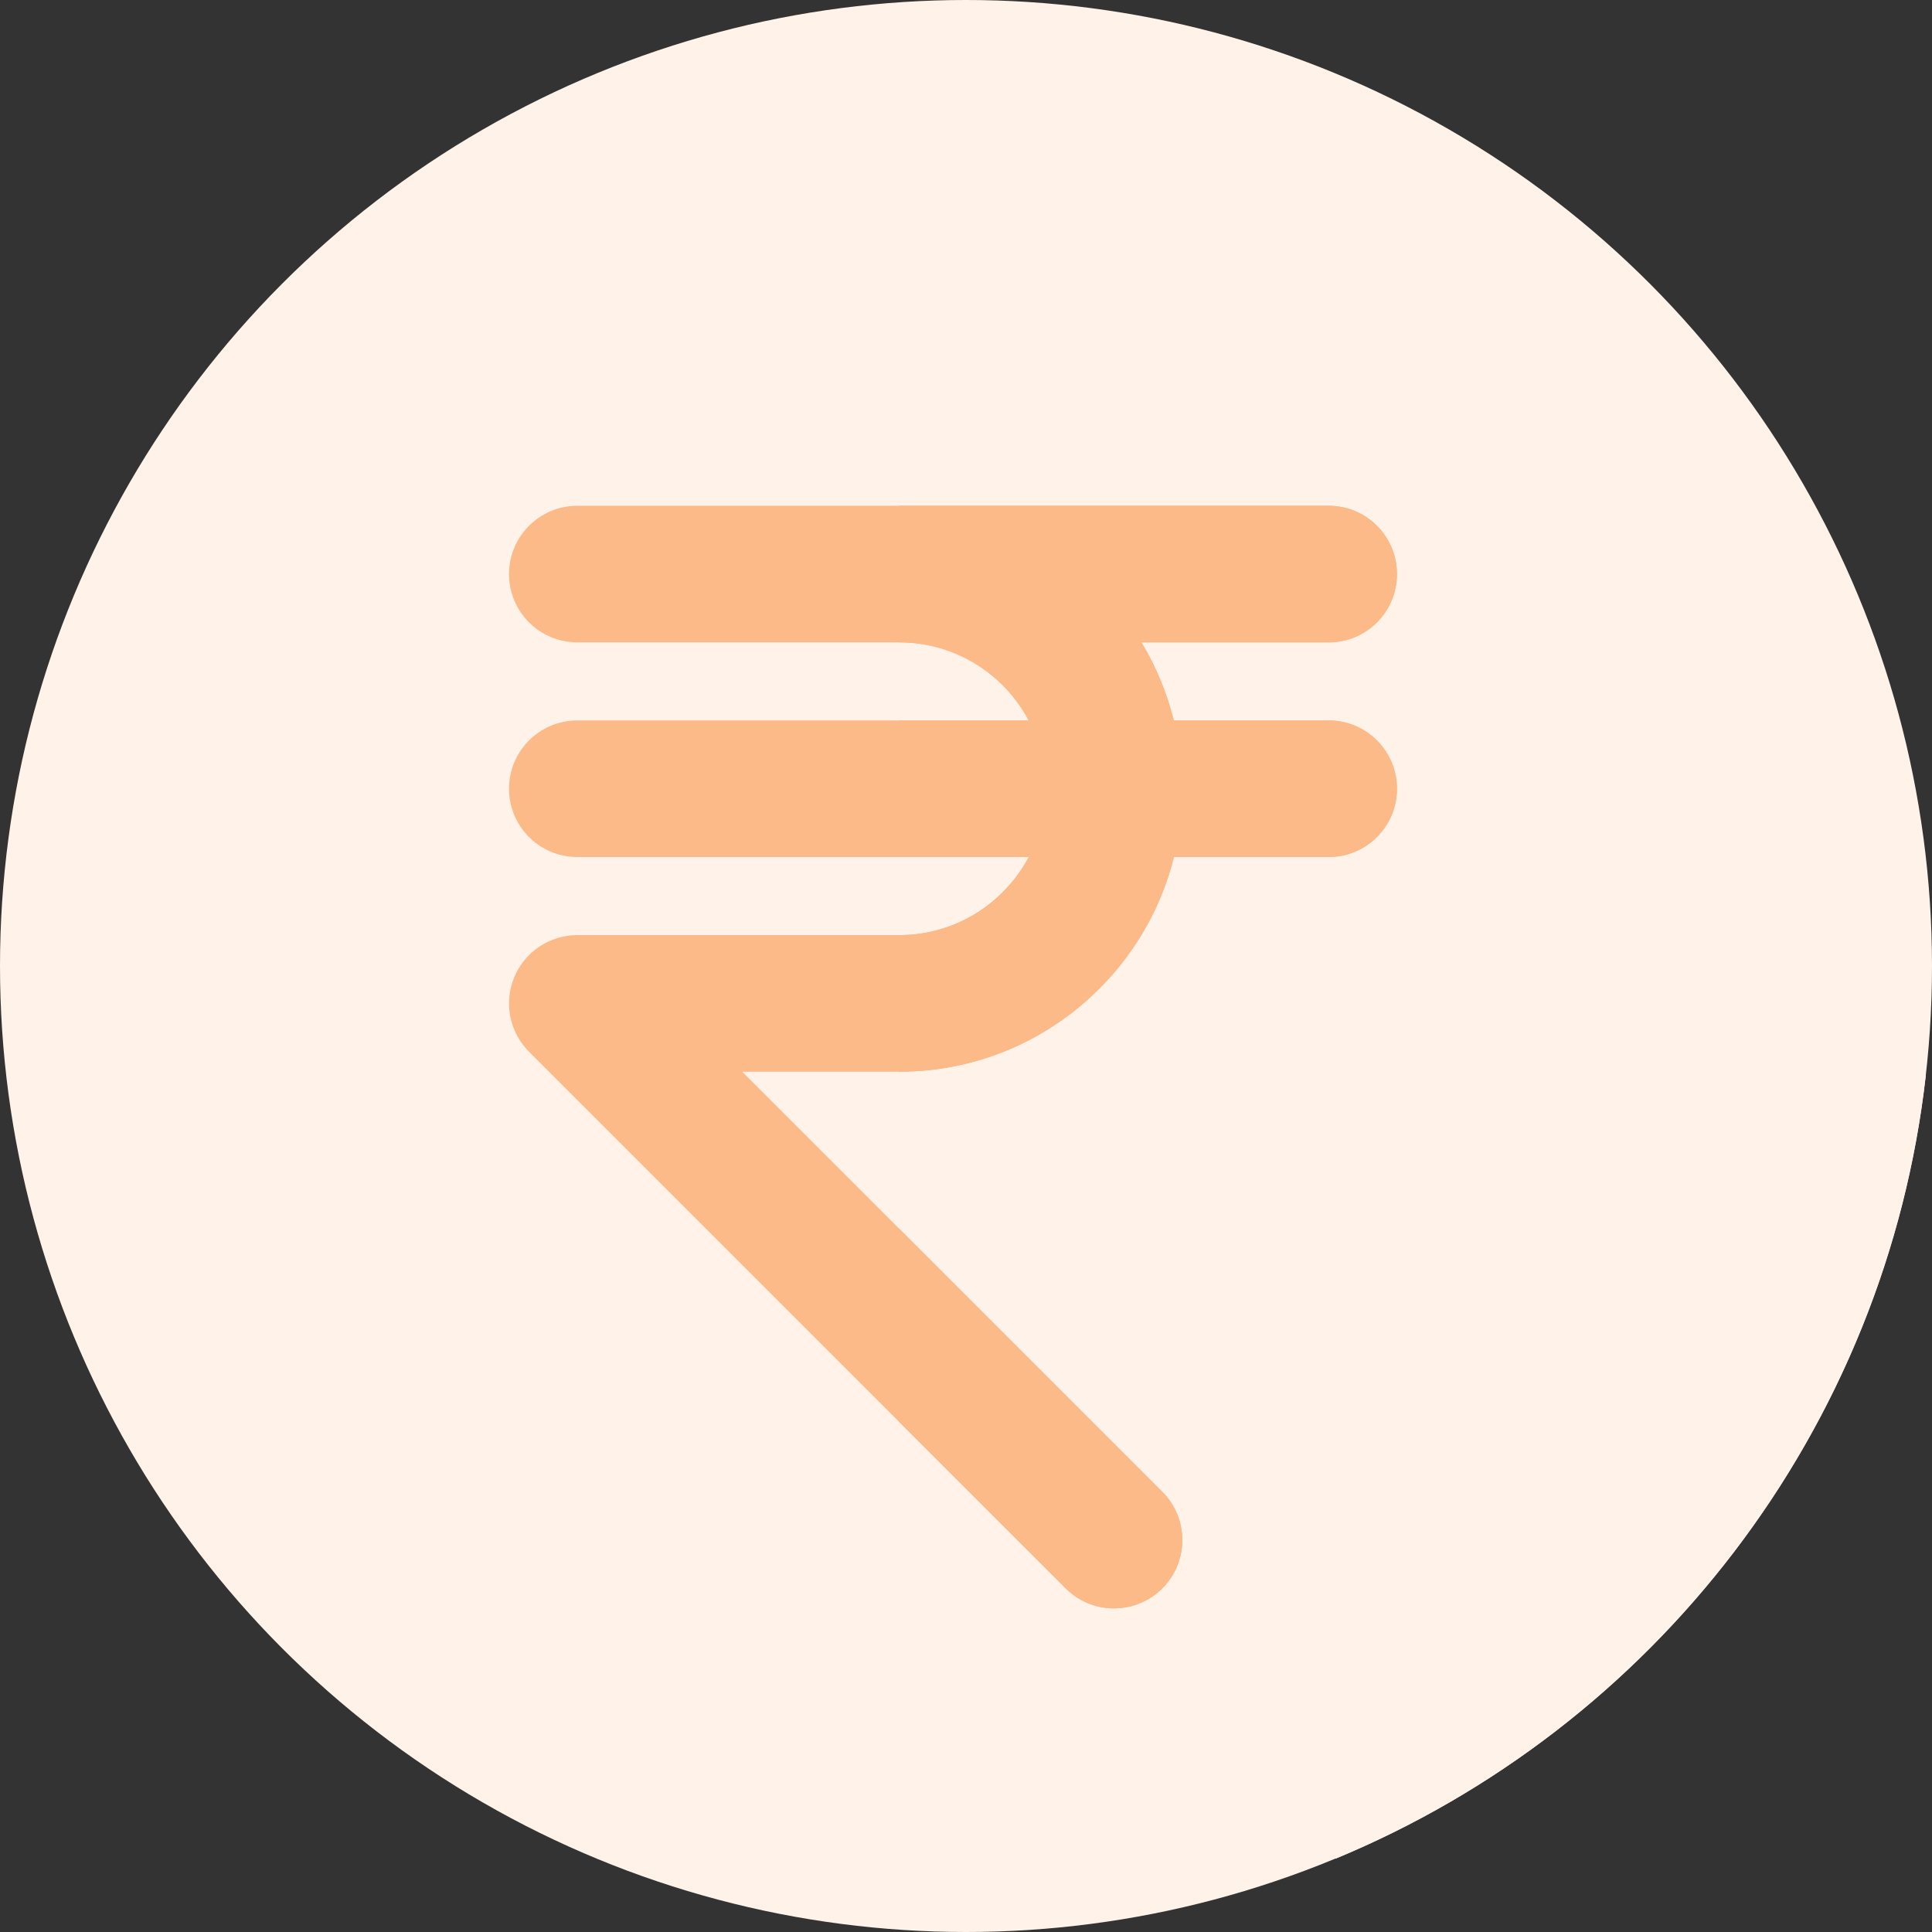 <?xml version="1.0"?>
<svg xmlns="http://www.w3.org/2000/svg" xmlns:xlink="http://www.w3.org/1999/xlink" version="1.1" id="Layer_1" x="0px" y="0px" viewBox="0 0 512 512" style="enable-background:new 0 0 512 512;" xml:space="preserve" width="512px" height="512px" class=""><rect x="0" y="0" width="512" height="512" fill="#333333" stroke="none"/><g><circle style="fill:#FFF2E8" cx="256" cy="256" r="256" data-original="#324A5E" class="" data-old_color="#fff2e8"/><path style="fill:#FFF2E8" d="M510.376,284.815L365.011,139.45l-108.285,21.583l-115.884,4.486l35.323,35.323l-37.376,19.373  l55.236,55.236l-12.438,12.441l93.077,125.285l79.367,79.367C438.294,457.581,499.834,378.914,510.376,284.815z" data-original="#2B3B4E" class="" data-old_color="#fff2e8"/><path style="fill:#FBBA88" d="M352.108,190.923h-41.041c-1.838-7.38-4.73-14.348-8.576-20.687h49.617  c9.997,0,18.101-8.104,18.101-18.101s-8.104-18.101-18.101-18.101H152.997c-9.997,0-18.101,8.104-18.101,18.101  s8.104,18.101,18.101,18.101h85.333c14.853,0,27.776,8.395,34.29,20.687H152.997c-9.997,0-18.101,8.104-18.101,18.101  c0,9.997,8.104,18.101,18.101,18.101H272.62c-6.515,12.291-19.437,20.687-34.29,20.687h-85.333c-7.321,0-13.921,4.411-16.724,11.173  c-2.801,6.765-1.253,14.55,3.924,19.727l142.222,142.222c3.536,3.534,8.166,5.301,12.8,5.301c4.632,0,9.264-1.767,12.8-5.301  c7.07-7.07,7.07-18.53,0-25.6L196.698,284.013h41.632c35.109,0,64.648-24.257,72.768-56.889h41.01  c9.997,0,18.101-8.104,18.101-18.101C370.209,199.027,362.105,190.923,352.108,190.923z" data-original="#FFD15D" class="" data-old_color="#F8B381"/><g>
	<path style="fill:#FBBA88" d="M282.419,420.935c3.536,3.534,8.166,5.301,12.8,5.301c4.632,0,9.264-1.767,12.8-5.301   c7.07-7.07,7.07-18.53,0-25.6l-69.832-69.832v51.198L282.419,420.935z" data-original="#F9B54C" class="active-path" data-old_color="#FFFFFF"/>
	<path style="fill:#FBBA88" d="M352.108,190.923h-41.041c-1.838-7.38-4.73-14.348-8.576-20.687h49.617   c9.997,0,18.101-8.104,18.101-18.101s-8.104-18.101-18.101-18.101H238.187v36.202h0.143c14.853,0,27.776,8.395,34.29,20.687   h-34.433v36.202h34.433c-6.515,12.291-19.437,20.687-34.29,20.687h-0.143v36.202h0.143c35.109,0,64.648-24.257,72.768-56.889h41.01   c9.997,0,18.101-8.104,18.101-18.101C370.209,199.027,362.105,190.923,352.108,190.923z" data-original="#F9B54C" class="active-path" data-old_color="#FFFFFF"/>
</g></g> </svg>
